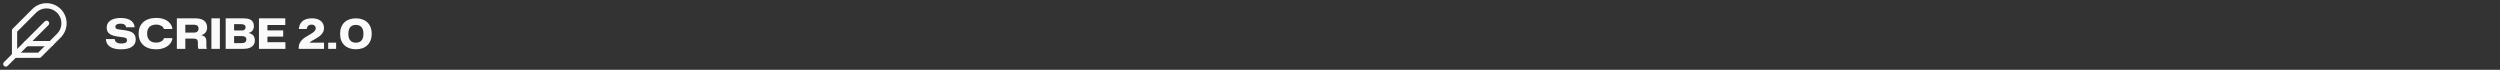 <svg width="716" height="20" viewBox="0 0 716 20" fill="none" xmlns="http://www.w3.org/2000/svg">
<rect x="0" y="0" width="716" height="20" fill="#333333" stroke="none"/>
<g clip-path="url(#clip0_763_2890)">
<path d="M16.866 10.2C17.805 9.262 18.332 7.989 18.332 6.662C18.332 5.336 17.805 4.063 16.866 3.125C15.928 2.187 14.656 1.66 13.329 1.66C12.002 1.66 10.73 2.187 9.791 3.125L4.167 8.75V15.833H11.25L16.866 10.2Z" stroke="#FAFAFA" stroke-width="1.5" stroke-linecap="round" stroke-linejoin="round"/>
<path d="M13.333 6.667L1.667 18.333" stroke="#FAFAFA" stroke-width="1.5" stroke-linecap="round" stroke-linejoin="round"/>
<path d="M14.583 12.5H7.5" stroke="#FAFAFA" stroke-width="1.5" stroke-linecap="round" stroke-linejoin="round"/>
</g>
<path d="M34.661 14.12C33.677 14.12 32.865 13.996 32.225 13.748C31.593 13.492 31.121 13.144 30.809 12.704C30.505 12.264 30.349 11.76 30.341 11.192H32.861C32.869 11.448 32.941 11.672 33.077 11.864C33.221 12.056 33.433 12.204 33.713 12.308C33.993 12.412 34.341 12.464 34.757 12.464C35.293 12.464 35.697 12.384 35.969 12.224C36.241 12.064 36.377 11.836 36.377 11.54C36.377 11.364 36.345 11.22 36.281 11.108C36.217 10.996 36.105 10.908 35.945 10.844C35.793 10.78 35.589 10.728 35.333 10.688C35.085 10.648 34.773 10.608 34.397 10.568C33.749 10.488 33.185 10.388 32.705 10.268C32.225 10.14 31.825 9.976 31.505 9.776C31.193 9.576 30.957 9.324 30.797 9.02C30.637 8.716 30.557 8.352 30.557 7.928C30.557 7.328 30.721 6.824 31.049 6.416C31.377 6 31.845 5.684 32.453 5.468C33.061 5.252 33.785 5.144 34.625 5.144C35.393 5.144 36.061 5.248 36.629 5.456C37.205 5.656 37.657 5.956 37.985 6.356C38.321 6.748 38.513 7.232 38.561 7.808H36.113C36.089 7.56 36.005 7.364 35.861 7.22C35.725 7.068 35.541 6.956 35.309 6.884C35.085 6.812 34.825 6.776 34.529 6.776C34.217 6.776 33.949 6.812 33.725 6.884C33.501 6.948 33.329 7.048 33.209 7.184C33.097 7.312 33.041 7.464 33.041 7.64C33.041 7.856 33.097 8.02 33.209 8.132C33.321 8.244 33.521 8.332 33.809 8.396C34.105 8.452 34.517 8.508 35.045 8.564C35.709 8.644 36.281 8.744 36.761 8.864C37.249 8.976 37.649 9.136 37.961 9.344C38.273 9.552 38.501 9.82 38.645 10.148C38.797 10.468 38.873 10.868 38.873 11.348C38.873 11.924 38.709 12.42 38.381 12.836C38.061 13.252 37.589 13.572 36.965 13.796C36.341 14.012 35.573 14.12 34.661 14.12ZM44.717 14.12C43.925 14.12 43.217 14.016 42.593 13.808C41.969 13.592 41.441 13.284 41.009 12.884C40.585 12.484 40.261 12.012 40.037 11.468C39.813 10.916 39.701 10.3 39.701 9.62C39.701 8.94 39.809 8.324 40.025 7.772C40.249 7.22 40.577 6.748 41.009 6.356C41.441 5.964 41.969 5.664 42.593 5.456C43.217 5.24 43.925 5.132 44.717 5.132C45.629 5.132 46.417 5.268 47.081 5.54C47.745 5.804 48.273 6.172 48.665 6.644C49.065 7.116 49.305 7.672 49.385 8.312H46.949C46.885 8.056 46.745 7.832 46.529 7.64C46.313 7.448 46.049 7.3 45.737 7.196C45.433 7.092 45.093 7.04 44.717 7.04C44.205 7.04 43.753 7.136 43.361 7.328C42.969 7.512 42.665 7.796 42.449 8.18C42.241 8.556 42.137 9.036 42.137 9.62C42.137 10.06 42.197 10.44 42.317 10.76C42.445 11.08 42.621 11.348 42.845 11.564C43.069 11.78 43.337 11.94 43.649 12.044C43.969 12.148 44.329 12.2 44.729 12.2C45.097 12.2 45.437 12.148 45.749 12.044C46.069 11.94 46.337 11.792 46.553 11.6C46.769 11.408 46.909 11.184 46.973 10.928H49.385C49.313 11.568 49.065 12.128 48.641 12.608C48.217 13.088 47.665 13.46 46.985 13.724C46.313 13.988 45.557 14.12 44.717 14.12ZM50.651 14V5.252H55.895C56.367 5.252 56.81 5.296 57.227 5.384C57.642 5.472 58.007 5.62 58.319 5.828C58.63 6.028 58.874 6.3 59.05 6.644C59.234 6.98 59.327 7.396 59.327 7.892C59.327 8.404 59.187 8.856 58.907 9.248C58.627 9.64 58.23 9.9 57.718 10.028V10.112C58.182 10.192 58.526 10.372 58.751 10.652C58.983 10.932 59.099 11.324 59.099 11.828V12.944C59.099 13.112 59.102 13.284 59.111 13.46C59.127 13.636 59.175 13.816 59.255 14H56.819C56.77 13.888 56.734 13.748 56.711 13.58C56.687 13.412 56.675 13.204 56.675 12.956V12.152C56.675 11.92 56.639 11.724 56.566 11.564C56.502 11.404 56.383 11.28 56.206 11.192C56.031 11.104 55.779 11.06 55.45 11.06H53.075V14H50.651ZM53.075 9.332H55.414C55.974 9.332 56.355 9.224 56.554 9.008C56.763 8.792 56.867 8.508 56.867 8.156C56.867 7.876 56.806 7.66 56.687 7.508C56.566 7.348 56.395 7.236 56.17 7.172C55.955 7.108 55.703 7.076 55.414 7.076H53.075V9.332ZM60.548 14V5.252H62.972V14H60.548ZM64.633 14V5.252H69.721C70.441 5.252 71.021 5.34 71.461 5.516C71.901 5.692 72.221 5.948 72.421 6.284C72.621 6.62 72.721 7.028 72.721 7.508C72.721 7.828 72.661 8.12 72.541 8.384C72.429 8.648 72.265 8.868 72.049 9.044C71.841 9.22 71.589 9.336 71.293 9.392V9.488C71.653 9.552 71.957 9.672 72.205 9.848C72.461 10.024 72.653 10.256 72.781 10.544C72.917 10.832 72.985 11.164 72.985 11.54C72.985 12.092 72.853 12.548 72.589 12.908C72.325 13.268 71.937 13.54 71.425 13.724C70.921 13.908 70.309 14 69.589 14H64.633ZM67.045 12.344H69.157C69.685 12.344 70.049 12.248 70.249 12.056C70.457 11.864 70.561 11.62 70.561 11.324C70.561 10.98 70.445 10.728 70.213 10.568C69.989 10.408 69.649 10.328 69.193 10.328H67.045V12.344ZM67.045 8.732H69.097C69.401 8.732 69.641 8.696 69.817 8.624C70.001 8.544 70.133 8.436 70.213 8.3C70.293 8.156 70.333 7.988 70.333 7.796C70.333 7.476 70.213 7.252 69.973 7.124C69.741 6.988 69.437 6.92 69.061 6.92H67.045V8.732ZM74.168 14V5.252H81.704V7.16H76.088L76.592 6.644V9.2L76.1 8.708H81.104V10.484H76.1L76.592 9.992V12.596L76.088 12.092H81.74V14H74.168ZM85.554 14V13.628C85.554 13.156 85.642 12.74 85.818 12.38C85.994 12.012 86.226 11.688 86.514 11.408C86.802 11.128 87.118 10.876 87.462 10.652C87.814 10.428 88.162 10.22 88.506 10.028C88.858 9.828 89.178 9.632 89.466 9.44C89.762 9.24 89.994 9.032 90.162 8.816C90.338 8.6 90.426 8.356 90.426 8.084C90.426 7.844 90.366 7.648 90.246 7.496C90.134 7.344 89.99 7.232 89.814 7.16C89.638 7.088 89.458 7.052 89.274 7.052C88.978 7.052 88.726 7.104 88.518 7.208C88.318 7.312 88.162 7.46 88.05 7.652C87.946 7.836 87.878 8.056 87.846 8.312H85.59C85.654 7.616 85.842 7.044 86.154 6.596C86.466 6.14 86.89 5.804 87.426 5.588C87.962 5.364 88.602 5.252 89.346 5.252C90.082 5.252 90.706 5.368 91.218 5.6C91.73 5.832 92.118 6.156 92.382 6.572C92.654 6.988 92.79 7.476 92.79 8.036C92.79 8.404 92.726 8.736 92.598 9.032C92.47 9.32 92.298 9.584 92.082 9.824C91.874 10.064 91.638 10.28 91.374 10.472C91.118 10.664 90.85 10.84 90.57 11C90.298 11.16 90.034 11.308 89.778 11.444C89.522 11.58 89.294 11.712 89.094 11.84C88.902 11.968 88.758 12.096 88.662 12.224H92.802V14H85.554ZM93.999 14V12.212H96.267V14H93.999ZM101.917 14.108C101.245 14.108 100.629 14.012 100.069 13.82C99.517 13.62 99.041 13.332 98.641 12.956C98.241 12.572 97.933 12.108 97.717 11.564C97.509 11.012 97.405 10.38 97.405 9.668C97.405 8.964 97.513 8.34 97.729 7.796C97.945 7.244 98.249 6.78 98.641 6.404C99.041 6.028 99.517 5.744 100.069 5.552C100.629 5.352 101.249 5.252 101.929 5.252C102.609 5.252 103.225 5.352 103.777 5.552C104.337 5.744 104.817 6.028 105.217 6.404C105.617 6.78 105.921 7.244 106.129 7.796C106.345 8.34 106.453 8.968 106.453 9.68C106.453 10.384 106.345 11.012 106.129 11.564C105.913 12.116 105.605 12.58 105.205 12.956C104.813 13.332 104.337 13.62 103.777 13.82C103.225 14.012 102.605 14.108 101.917 14.108ZM101.929 12.224C102.249 12.224 102.541 12.176 102.805 12.08C103.077 11.984 103.309 11.836 103.501 11.636C103.693 11.428 103.837 11.164 103.933 10.844C104.037 10.524 104.089 10.136 104.089 9.68C104.089 9.224 104.037 8.836 103.933 8.516C103.837 8.196 103.693 7.936 103.501 7.736C103.309 7.528 103.077 7.376 102.805 7.28C102.541 7.184 102.249 7.136 101.929 7.136C101.601 7.136 101.301 7.184 101.029 7.28C100.765 7.376 100.541 7.528 100.357 7.736C100.173 7.936 100.029 8.196 99.925 8.516C99.821 8.836 99.769 9.224 99.769 9.68C99.769 10.136 99.817 10.524 99.913 10.844C100.017 11.164 100.165 11.428 100.357 11.636C100.549 11.836 100.773 11.984 101.029 12.08C101.293 12.176 101.593 12.224 101.929 12.224Z" fill="#FAFAFA"/>
<defs>
<clipPath id="clip0_763_2890">
<rect width="20" height="20" fill="white"/>
</clipPath>
</defs>
</svg>
